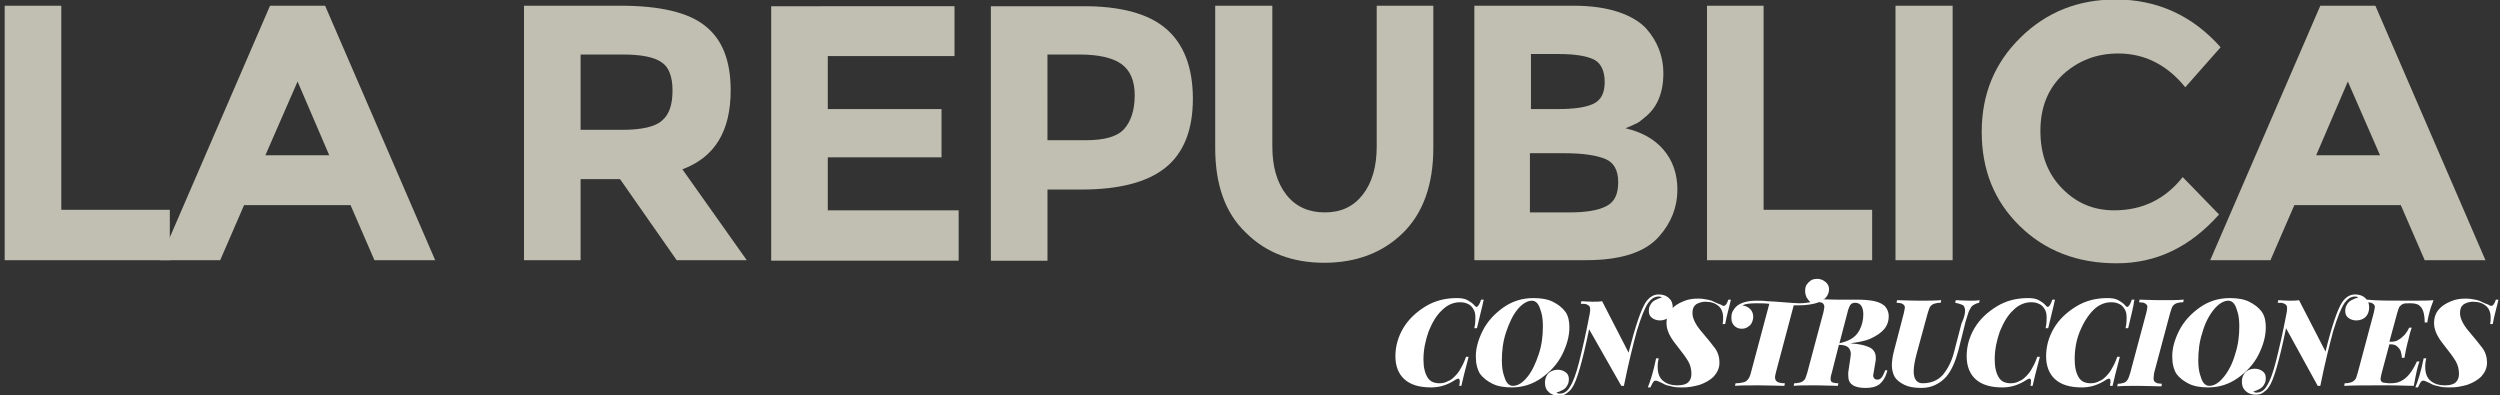 <?xml version="1.0" encoding="utf-8"?>
<!-- Generator: Adobe Illustrator 18.1.1, SVG Export Plug-In . SVG Version: 6.00 Build 0)  -->
<svg version="1.1" id="Capa_1" xmlns="http://www.w3.org/2000/svg" xmlns:xlink="http://www.w3.org/1999/xlink" x="0px" y="0px"
	 viewBox="0 0 481.4 76.1" enable-background="new 0 0 481.4 76.1" xml:space="preserve">
<rect x="0" y="0" width="481.4" height="76.1" fill="#333333" stroke="none"/>
<g>
	<g>
		<path fill="#C1BFB1" d="M0.9,50.1v-49h10.9v39.3h20.9v9.7H0.9z"/>
		<path fill="#C1BFB1" d="M72.1,50.1l-4.6-10.6H47l-4.6,10.6H30.8L52,1.1h10.6l21.2,49H72.1z M57.3,15.7l-6.2,14.2h12.3L57.3,15.7z"
			/>
		<path fill="#C1BFB1" d="M140.7,17.4c0,7.9-3.1,12.9-9.3,15.2l12.4,17.5h-13.5l-10.9-15.6h-7.6v15.6h-10.9v-49h18.6
			c7.6,0,13.1,1.3,16.3,3.9C139.1,7.6,140.7,11.7,140.7,17.4z M127.5,23.2c1.4-1.2,2-3.1,2-5.8c0-2.6-0.7-4.5-2.1-5.4
			c-1.4-1-3.9-1.5-7.4-1.5h-8.2V25h8C123.6,25,126.2,24.4,127.5,23.2z"/>
		<path fill="#C1BFB1" d="M183.8,1.1v9.7h-24.4V21h21.9v9.3h-21.9v10.2h25.2v9.7h-36.1v-49H183.8z"/>
		<path fill="#C1BFB1" d="M224.5,5.5c3.4,2.9,5.2,7.4,5.2,13.5s-1.8,10.5-5.3,13.3c-3.5,2.8-8.9,4.2-16.2,4.2h-6.5v13.7h-10.9v-49
			h17.3C215.6,1.1,221.1,2.6,224.5,5.5z M216.5,24.8c1.3-1.5,2-3.6,2-6.5c0-2.8-0.9-4.8-2.6-6c-1.7-1.2-4.4-1.8-8-1.8h-6.2V27h7.4
			C212.7,27,215.2,26.3,216.5,24.8z"/>
		<path fill="#C1BFB1" d="M247.7,37.5c1.8,2.3,4.3,3.4,7.4,3.4s5.5-1.1,7.3-3.4c1.8-2.3,2.7-5.4,2.7-9.3V1.1h10.9v27.4
			c0,7.1-2,12.6-5.9,16.4c-3.9,3.8-9,5.7-15.1,5.7c-6.1,0-11.2-1.9-15.1-5.8c-4-3.8-5.9-9.3-5.9-16.3V1.1H245v27.1
			C245,32.1,245.9,35.2,247.7,37.5z"/>
		<path fill="#C1BFB1" d="M305.4,50.1h-21.5v-49H303c3.3,0,6.2,0.4,8.6,1.2c2.4,0.8,4.2,1.9,5.4,3.2c2.2,2.5,3.3,5.4,3.3,8.6
			c0,3.8-1.2,6.7-3.7,8.6c-0.8,0.7-1.4,1.1-1.8,1.2c-0.3,0.2-0.9,0.4-1.8,0.8c3,0.7,5.5,2,7.3,4.1c1.8,2.1,2.7,4.7,2.7,7.7
			c0,3.4-1.2,6.4-3.5,9C316.8,48.6,312.1,50.1,305.4,50.1z M294.8,21h5.2c3,0,5.3-0.3,6.8-1c1.5-0.7,2.2-2.1,2.2-4.2s-0.7-3.6-2-4.3
			c-1.4-0.7-3.6-1.1-6.9-1.1h-5.3V21z M294.8,40.9h7.5c3.1,0,5.5-0.4,7-1.2c1.6-0.8,2.3-2.3,2.3-4.6s-0.8-3.8-2.5-4.5
			c-1.7-0.7-4.3-1.1-8-1.1h-6.5V40.9z"/>
		<path fill="#C1BFB1" d="M328.7,50.1v-49h10.9v39.3h20.9v9.7H328.7z"/>
		<path fill="#C1BFB1" d="M365,1.1H376v49H365V1.1z"/>
		<path fill="#C1BFB1" d="M407.1,40.5c5.4,0,9.8-2.1,13.2-6.4l7,7.2c-5.6,6.3-12.1,9.4-19.7,9.4s-13.8-2.4-18.7-7.2
			c-4.9-4.8-7.3-10.8-7.3-18.1c0-7.3,2.5-13.3,7.5-18.2c5-4.9,11.1-7.3,18.3-7.3c8,0,14.8,3.1,20.2,9.2l-6.8,7.7
			c-3.5-4.3-7.8-6.5-12.9-6.5c-4.1,0-7.6,1.3-10.6,4c-2.9,2.7-4.4,6.3-4.4,10.9s1.4,8.2,4.1,11C399.8,39.1,403.1,40.5,407.1,40.5z"
			/>
		<path fill="#C1BFB1" d="M466.9,50.1l-4.6-10.6h-20.5l-4.6,10.6h-11.6l21.2-49h10.6l21.2,49H466.9z M452.1,15.7L446,29.9h12.3
			L452.1,15.7z"/>
	</g>
	<g>
		<path fill="#FFFFFF" d="M284.4,63.2h-0.5c0.2-0.9,0.2-1.6,0.2-2c0-0.7-0.1-1.3-0.4-1.7c-0.3-0.5-0.6-0.8-1.1-1
			c-0.4-0.2-0.9-0.3-1.5-0.3c-1.2,0-2.4,0.5-3.4,1.5c-1.1,1-1.9,2.4-2.6,4.1c-0.6,1.7-1,3.5-1,5.4c0,1.6,0.3,2.7,0.8,3.5
			c0.5,0.8,1.3,1.1,2.3,1.1c0.5,0,1.1-0.1,1.6-0.4c0.6-0.2,1-0.6,1.4-1c0.4-0.4,0.8-0.9,1.1-1.5c0.3-0.5,0.7-1.3,1-2.2h0.5
			c-0.7,2.7-1.2,4.6-1.4,5.6H281c0-0.3,0.1-0.6,0.1-0.8c0-0.4-0.1-0.6-0.3-0.6c-0.1,0-0.3,0.1-0.5,0.2c-1.5,1-3,1.5-4.7,1.5
			c-2.3,0-4-0.5-5.2-1.6c-1.1-1-1.7-2.5-1.7-4.4c0-1.9,0.5-3.7,1.5-5.4s2.5-3.1,4.3-4.2c1.8-1.1,3.8-1.6,6-1.6
			c0.9,0,1.5,0.1,2.1,0.4c0.5,0.3,1,0.6,1.4,1.1c0.1,0.1,0.2,0.2,0.3,0.2c0.3,0,0.6-0.5,0.9-1.4h0.5C285.4,59.2,284.9,61,284.4,63.2
			z"/>
		<path fill="#FFFFFF" d="M285.5,63.7c0.9-1.8,2.3-3.3,4-4.5c1.7-1.2,3.6-1.8,5.8-1.8c1.4,0,2.7,0.2,3.7,0.7s1.8,1.1,2.4,1.9
			c0.6,0.8,0.8,1.9,0.8,3c0,1.8-0.5,3.5-1.4,5.3s-2.3,3.3-4,4.5c-1.7,1.2-3.6,1.8-5.7,1.8c-1.4,0-2.7-0.2-3.7-0.7s-1.8-1.1-2.4-1.9
			c-0.5-0.8-0.8-1.9-0.8-3C284.1,67.3,284.6,65.5,285.5,63.7z M292.2,59.6c-0.9,1.1-1.6,2.6-2.2,4.4c-0.6,1.8-0.8,3.6-0.8,5.4
			c0,1,0.1,1.9,0.3,2.6s0.4,1.3,0.7,1.7c0.3,0.4,0.7,0.6,1.1,0.6c1,0,1.9-0.6,2.8-1.7c0.9-1.1,1.6-2.6,2.2-4.4
			c0.6-1.8,0.8-3.6,0.8-5.4c0-1-0.1-1.9-0.3-2.6c-0.2-0.7-0.4-1.3-0.7-1.7c-0.3-0.4-0.7-0.6-1.1-0.6
			C294.1,57.9,293.1,58.5,292.2,59.6z"/>
		<path fill="#FFFFFF" d="M316.9,58.2c0.7-1,1.5-1.5,2.5-1.5c0.5,0,1,0.1,1.4,0.3c0.4,0.2,0.7,0.5,1,0.9c0.2,0.4,0.3,0.8,0.3,1.3
			c0,0.5-0.1,0.9-0.3,1.3c-0.2,0.4-0.5,0.7-0.9,0.9c-0.4,0.2-0.8,0.3-1.3,0.3c-0.6,0-1.1-0.2-1.5-0.5c-0.4-0.3-0.6-0.7-0.6-1.3
			c0-0.5,0.1-0.9,0.3-1.2c0.2-0.4,0.5-0.7,0.9-0.9c0.4-0.2,0.8-0.4,1.3-0.5c-0.1-0.1-0.3-0.2-0.6-0.2c-0.4,0-0.7,0.1-1.1,0.3
			c-0.3,0.2-0.6,0.5-0.9,0.9c-0.7,1-1.4,2.8-2.2,5.4c-0.7,2.6-1.6,6.1-2.5,10.6h-0.5L306,63.4c-1.3,6.3-2.4,10.1-3.3,11.3
			c-0.3,0.5-0.7,0.8-1.1,1.1c-0.4,0.3-0.9,0.4-1.4,0.4c-0.5,0-1-0.1-1.4-0.3c-0.4-0.2-0.7-0.5-1-0.9c-0.2-0.4-0.3-0.8-0.3-1.3
			c0-0.5,0.1-0.9,0.3-1.3c0.2-0.4,0.5-0.7,0.9-0.9c0.4-0.2,0.8-0.3,1.3-0.3c0.6,0,1.1,0.2,1.5,0.5c0.4,0.3,0.6,0.7,0.6,1.3
			c0,0.5-0.1,0.9-0.3,1.2c-0.2,0.4-0.5,0.7-0.9,0.9c-0.4,0.2-0.8,0.4-1.2,0.5c0.1,0.1,0.3,0.2,0.6,0.2c0.8,0,1.5-0.4,2-1.3
			c0.6-0.9,1.2-2.5,1.8-4.9c0.6-2.4,1.3-5.4,2-9.1v0c0.1-0.4,0.1-0.8,0.1-1c0-0.3-0.1-0.5-0.2-0.6c-0.1-0.1-0.3-0.2-0.5-0.3
			c-0.3-0.1-0.6-0.1-1.1-0.1l0.1-0.5c0.5,0,1.2,0.1,2.1,0.1c0.7,0,1.4,0,1.9-0.1l5.1,9.9C314.9,62.8,316,59.6,316.9,58.2z"/>
		<path fill="#FFFFFF" d="M332.2,62.4h-0.5c0.1-0.4,0.1-0.8,0.1-1.3c0-0.9-0.3-1.7-0.9-2.2c-0.6-0.5-1.4-0.8-2.5-0.8
			c-0.7,0-1.3,0.2-1.8,0.5c-0.5,0.4-0.7,0.9-0.7,1.7c0,1,0.6,2.2,1.7,3.5c1.1,1.3,2,2.4,2.6,3.2c0.6,0.8,0.9,1.8,0.9,2.8
			c0,1.1-0.4,1.9-1.1,2.7c-0.7,0.7-1.6,1.2-2.7,1.6c-1.1,0.3-2.1,0.5-3.1,0.5c-0.8,0-1.4,0-1.9-0.1s-0.9-0.2-1.3-0.3
			s-0.8-0.4-1.3-0.6c-0.4-0.2-0.7-0.3-0.8-0.3c-0.1,0-0.3,0-0.4,0.1c-0.1,0.1-0.2,0.2-0.3,0.4c-0.1,0.2-0.2,0.4-0.4,0.8h-0.5
			c0.5-1.2,1.1-3.1,1.6-5.6h0.5c-0.1,0.4-0.2,0.9-0.2,1.6c0,1.2,0.3,2.1,1,2.7s1.6,0.9,2.8,0.9c1,0,1.7-0.2,2.1-0.6
			c0.4-0.4,0.6-0.9,0.6-1.6c0-0.9-0.2-1.7-0.6-2.4c-0.4-0.7-1.2-1.8-2.4-3.3s-1.8-2.8-1.8-4.1c0-1,0.3-1.9,0.9-2.6
			c0.6-0.7,1.4-1.2,2.4-1.6c0.9-0.4,1.9-0.5,2.8-0.5c0.7,0,1.3,0.1,1.8,0.2c0.5,0.1,0.9,0.2,1.2,0.4c0.3,0.1,0.6,0.3,1.2,0.5
			c0.1,0,0.2,0.1,0.4,0.2c0.2,0.1,0.3,0.1,0.4,0.1c0.1,0,0.2-0.1,0.4-0.3c0.1-0.2,0.3-0.5,0.4-0.9h0.5
			C333,59.1,332.5,60.7,332.2,62.4z"/>
		<path fill="#FFFFFF" d="M338.2,58.4c-1.2,0-2.1,0.1-2.7,0.4c0.6,0.1,1.1,0.3,1.5,0.7c0.4,0.4,0.6,0.9,0.6,1.5
			c0,0.4-0.1,0.8-0.3,1.2s-0.5,0.6-0.8,0.8c-0.3,0.2-0.7,0.3-1.1,0.3c-0.4,0-0.8-0.1-1.1-0.3c-0.3-0.2-0.6-0.5-0.7-0.8
			c-0.2-0.3-0.2-0.7-0.2-1.1c0-0.5,0.1-1,0.4-1.4c0.3-0.5,0.7-0.9,1.3-1.2c0.8-0.4,1.8-0.6,3.1-0.6c0.7,0,1.4,0,2.1,0.1
			c0.7,0,1.7,0.1,3.1,0.2c1.4,0.1,2.4,0.2,3.1,0.2c0.8,0,1.5-0.1,2.1-0.2c-0.3-0.3-0.5-0.6-0.7-0.9c-0.2-0.4-0.3-0.8-0.3-1.3
			c0-0.5,0.1-0.9,0.3-1.2c0.2-0.3,0.5-0.6,0.8-0.8c0.3-0.2,0.7-0.3,1.2-0.3s0.8,0.1,1.2,0.3c0.3,0.2,0.6,0.4,0.8,0.7
			c0.2,0.3,0.3,0.6,0.3,1c0,1.1-0.7,2-2,2.5c-1,0.4-2.4,0.6-4.1,0.6l-0.7,0l-3.4,12.8c-0.1,0.4-0.2,0.8-0.2,1c0,0.4,0.1,0.7,0.4,0.9
			s0.8,0.3,1.5,0.3l-0.1,0.5c-1.1,0-2.7-0.1-4.9-0.1c-2.1,0-3.6,0-4.6,0.1l0.1-0.5c0.7,0,1.2-0.1,1.6-0.2c0.4-0.1,0.7-0.4,0.9-0.7
			c0.2-0.3,0.4-0.8,0.5-1.3l3.5-13.1C339.8,58.4,338.9,58.4,338.2,58.4z"/>
		<path fill="#FFFFFF" d="M363.4,71.5l-0.1,0.3c-0.3,1-0.8,1.7-1.4,2.2c-0.7,0.5-1.5,0.7-2.7,0.7c-1.1,0-2-0.2-2.5-0.6
			c-0.6-0.4-0.8-1-0.8-1.8c0-0.2,0-0.4,0-0.6l0.4-2.7c0-0.3,0.1-0.5,0.1-0.8c0-0.6-0.2-1-0.5-1.3c-0.3-0.3-0.9-0.5-1.8-0.5l-1.4,5.5
			c-0.2,0.6-0.2,1-0.2,1.1c0,0.3,0.1,0.5,0.3,0.6c0.2,0.1,0.6,0.2,1.2,0.2l-0.1,0.5c-1.1,0-2.5-0.1-4.2-0.1c-2,0-3.4,0-4.3,0.1
			l0.1-0.5c0.6,0,1-0.1,1.3-0.2c0.3-0.1,0.5-0.3,0.7-0.5c0.2-0.3,0.3-0.7,0.5-1.3l3.1-11.6c0.1-0.5,0.2-0.9,0.2-1.1
			c0-0.3-0.1-0.5-0.3-0.7s-0.6-0.2-1.2-0.3l0.1-0.5c0.9,0,2.2,0.1,4,0.1c0.6,0,1.3,0,1.9,0c0.7,0,1.2,0,1.7,0c1.4,0,2.6,0.1,3.5,0.3
			c0.9,0.2,1.6,0.6,2,1c0.4,0.5,0.7,1.1,0.7,1.9c0,0.9-0.3,1.8-0.9,2.5c-0.6,0.7-1.5,1.3-2.6,1.8s-2.4,0.7-3.9,0.9
			c1,0.1,1.9,0.2,2.6,0.4c0.7,0.2,1.3,0.4,1.7,0.8c0.4,0.4,0.6,0.9,0.6,1.5c0,0.2,0,0.4,0,0.5l-0.4,2.4c0,0.2-0.1,0.4-0.1,0.5
			c0,0.6,0.3,0.9,0.8,0.9c0.3,0,0.6-0.1,0.8-0.4c0.2-0.2,0.4-0.6,0.6-1.1l0.1-0.3H363.4z M356.4,65.3c0.7-0.4,1.3-1,1.7-1.8
			c0.4-0.8,0.7-1.8,0.7-2.9c0-1.5-0.5-2.3-1.6-2.3c-0.3,0-0.6,0.1-0.8,0.3c-0.2,0.2-0.3,0.5-0.5,1l-1.7,6.5
			C355,65.9,355.7,65.7,356.4,65.3z"/>
		<path fill="#FFFFFF" d="M378.4,59.8c0-0.3-0.1-0.6-0.2-0.8c-0.1-0.2-0.3-0.3-0.6-0.4c-0.3-0.1-0.6-0.2-1.1-0.3l0.1-0.5
			c0.6,0,1.5,0.1,2.6,0.1c0.8,0,1.5,0,2-0.1l-0.1,0.5c-0.5,0.1-0.9,0.3-1.2,0.5s-0.5,0.6-0.7,1s-0.4,1.2-0.7,2.1l-1.4,5.6
			c-0.6,2.2-1.3,3.8-2.3,5c-0.6,0.7-1.3,1.2-2.1,1.6c-0.8,0.4-1.7,0.6-2.7,0.6c-1.4,0-2.5-0.2-3.3-0.6s-1.5-0.9-1.9-1.6
			c-0.3-0.6-0.5-1.3-0.5-2.1c0-0.7,0.1-1.7,0.4-2.8l1.9-7.3c0.1-0.5,0.2-0.9,0.2-1.1c0-0.2-0.1-0.4-0.2-0.5
			c-0.1-0.1-0.3-0.2-0.5-0.3c-0.2,0-0.5-0.1-0.9-0.1l0.1-0.5c0.9,0,2.4,0.1,4.4,0.1c1.6,0,3,0,4.1-0.1l-0.1,0.5
			c-0.6,0-1,0.1-1.3,0.2c-0.3,0.1-0.5,0.3-0.7,0.5c-0.2,0.3-0.3,0.7-0.5,1.3l-2.1,7.7c-0.4,1.5-0.6,2.6-0.6,3.5
			c0,1.5,0.6,2.3,1.7,2.3c1.6,0,2.9-0.5,3.9-1.6c0.9-1.1,1.7-2.5,2.2-4.5l1.4-5.4C378.3,61.1,378.4,60.2,378.4,59.8z"/>
		<path fill="#FFFFFF" d="M394.4,63.2h-0.5c0.2-0.9,0.2-1.6,0.2-2c0-0.7-0.1-1.3-0.4-1.7c-0.3-0.5-0.6-0.8-1.1-1
			c-0.4-0.2-0.9-0.3-1.5-0.3c-1.2,0-2.4,0.5-3.4,1.5c-1.1,1-1.9,2.4-2.6,4.1c-0.6,1.7-1,3.5-1,5.4c0,1.6,0.3,2.7,0.8,3.5
			c0.5,0.8,1.3,1.1,2.3,1.1c0.5,0,1.1-0.1,1.6-0.4c0.6-0.2,1-0.6,1.4-1c0.4-0.4,0.8-0.9,1.1-1.5c0.3-0.5,0.7-1.3,1-2.2h0.5
			c-0.7,2.7-1.2,4.6-1.4,5.6H391c0-0.3,0.1-0.6,0.1-0.8c0-0.4-0.1-0.6-0.3-0.6c-0.1,0-0.3,0.1-0.5,0.2c-1.5,1-3,1.5-4.7,1.5
			c-2.3,0-4-0.5-5.2-1.6c-1.1-1-1.7-2.5-1.7-4.4c0-1.9,0.5-3.7,1.5-5.4s2.5-3.1,4.3-4.2c1.8-1.1,3.8-1.6,6-1.6
			c0.9,0,1.5,0.1,2.1,0.4c0.5,0.3,1,0.6,1.4,1.1c0.1,0.1,0.2,0.2,0.3,0.2c0.3,0,0.6-0.5,0.9-1.4h0.5C395.4,59.2,394.9,61,394.4,63.2
			z"/>
		<path fill="#FFFFFF" d="M409.8,63.2h-0.5c0.2-0.9,0.2-1.6,0.2-2c0-0.7-0.1-1.3-0.4-1.7c-0.3-0.5-0.6-0.8-1.1-1
			c-0.4-0.2-0.9-0.3-1.5-0.3c-1.2,0-2.4,0.5-3.4,1.5s-1.9,2.4-2.6,4.1s-1,3.5-1,5.4c0,1.6,0.3,2.7,0.8,3.5c0.5,0.8,1.3,1.1,2.3,1.1
			c0.5,0,1.1-0.1,1.6-0.4c0.6-0.2,1-0.6,1.4-1c0.4-0.4,0.8-0.9,1.1-1.5c0.3-0.5,0.7-1.3,1-2.2h0.5c-0.7,2.7-1.2,4.6-1.4,5.6h-0.5
			c0-0.3,0.1-0.6,0.1-0.8c0-0.4-0.1-0.6-0.3-0.6c-0.1,0-0.3,0.1-0.5,0.2c-1.5,1-3,1.5-4.7,1.5c-2.3,0-4-0.5-5.2-1.6
			c-1.1-1-1.7-2.5-1.7-4.4c0-1.9,0.5-3.7,1.5-5.4s2.5-3.1,4.3-4.2c1.8-1.1,3.8-1.6,6-1.6c0.9,0,1.5,0.1,2.1,0.4
			c0.5,0.3,1,0.6,1.4,1.1c0.1,0.1,0.2,0.2,0.3,0.2c0.3,0,0.6-0.5,0.9-1.4h0.5C410.8,59.2,410.3,61,409.8,63.2z"/>
		<path fill="#FFFFFF" d="M414.7,73c0,0.2,0.1,0.4,0.2,0.5c0.1,0.1,0.3,0.2,0.5,0.3c0.2,0,0.5,0.1,0.9,0.1l-0.1,0.5
			c-1,0-2.5-0.1-4.4-0.1c-1.8,0-3.2,0-4.1,0.1l0.1-0.5c0.5,0,0.9-0.1,1.2-0.2c0.3-0.1,0.5-0.3,0.7-0.6c0.2-0.3,0.3-0.7,0.5-1.3
			l3.1-11.6c0.1-0.5,0.2-0.9,0.2-1.1c0-0.2-0.1-0.4-0.2-0.5c-0.1-0.1-0.3-0.2-0.5-0.3c-0.2,0-0.5-0.1-0.9-0.1l0.1-0.5
			c0.9,0,2.2,0.1,4.1,0.1c1.8,0,3.2,0,4.4-0.1l-0.1,0.5c-0.6,0-1,0.1-1.3,0.2c-0.3,0.1-0.5,0.3-0.7,0.5c-0.2,0.3-0.3,0.7-0.5,1.3
			l-3.1,11.6C414.7,72.4,414.7,72.8,414.7,73z"/>
		<path fill="#FFFFFF" d="M419.6,63.7c0.9-1.8,2.3-3.3,4-4.5c1.7-1.2,3.6-1.8,5.8-1.8c1.4,0,2.7,0.2,3.7,0.7s1.8,1.1,2.4,1.9
			c0.6,0.8,0.8,1.9,0.8,3c0,1.8-0.5,3.5-1.4,5.3s-2.3,3.3-4,4.5c-1.7,1.2-3.6,1.8-5.7,1.8c-1.4,0-2.7-0.2-3.7-0.7s-1.8-1.1-2.4-1.9
			c-0.5-0.8-0.8-1.9-0.8-3C418.2,67.3,418.7,65.5,419.6,63.7z M426.3,59.6c-0.9,1.1-1.7,2.6-2.2,4.4c-0.6,1.8-0.8,3.6-0.8,5.4
			c0,1,0.1,1.9,0.3,2.6c0.2,0.7,0.4,1.3,0.7,1.7c0.3,0.4,0.7,0.6,1.1,0.6c1,0,1.9-0.6,2.8-1.7c0.9-1.1,1.7-2.6,2.2-4.4
			c0.6-1.8,0.8-3.6,0.8-5.4c0-1-0.1-1.9-0.3-2.6c-0.2-0.7-0.4-1.3-0.7-1.7c-0.3-0.4-0.7-0.6-1.1-0.6
			C428.2,57.9,427.2,58.5,426.3,59.6z"/>
		<path fill="#FFFFFF" d="M451,58.2c0.7-1,1.5-1.5,2.5-1.5c0.5,0,1,0.1,1.4,0.3c0.4,0.2,0.7,0.5,1,0.9c0.2,0.4,0.3,0.8,0.3,1.3
			c0,0.5-0.1,0.9-0.3,1.3c-0.2,0.4-0.5,0.7-0.9,0.9c-0.4,0.2-0.8,0.3-1.3,0.3c-0.6,0-1.1-0.2-1.5-0.5c-0.4-0.3-0.6-0.7-0.6-1.3
			c0-0.5,0.1-0.9,0.3-1.2c0.2-0.4,0.5-0.7,0.9-0.9c0.4-0.2,0.8-0.4,1.3-0.5c-0.1-0.1-0.3-0.2-0.6-0.2c-0.4,0-0.7,0.1-1.1,0.3
			c-0.3,0.2-0.6,0.5-0.9,0.9c-0.7,1-1.4,2.8-2.2,5.4c-0.7,2.6-1.6,6.1-2.5,10.6h-0.5l-6.1-11.1c-1.3,6.3-2.4,10.1-3.3,11.3
			c-0.3,0.5-0.7,0.8-1.1,1.1c-0.4,0.3-0.9,0.4-1.4,0.4c-0.5,0-1-0.1-1.4-0.3c-0.4-0.2-0.7-0.5-1-0.9c-0.2-0.4-0.3-0.8-0.3-1.3
			c0-0.5,0.1-0.9,0.3-1.3c0.2-0.4,0.5-0.7,0.9-0.9c0.4-0.2,0.8-0.3,1.3-0.3c0.6,0,1.1,0.2,1.5,0.5c0.4,0.3,0.6,0.7,0.6,1.3
			c0,0.5-0.1,0.9-0.3,1.2c-0.2,0.4-0.5,0.7-0.9,0.9c-0.4,0.2-0.8,0.4-1.2,0.5c0.1,0.1,0.3,0.2,0.6,0.2c0.8,0,1.5-0.4,2-1.3
			c0.6-0.9,1.2-2.5,1.8-4.9c0.6-2.4,1.3-5.4,2-9.1v0c0.1-0.4,0.1-0.8,0.1-1c0-0.3-0.1-0.5-0.2-0.6c-0.1-0.1-0.3-0.2-0.5-0.3
			c-0.3-0.1-0.6-0.1-1.1-0.1l0.1-0.5c0.5,0,1.2,0.1,2.1,0.1c0.7,0,1.4,0,1.9-0.1l5.1,9.9C449,62.8,450.1,59.6,451,58.2z"/>
		<path fill="#FFFFFF" d="M463.8,57.9c2.2,0,3.9,0,4.8-0.1c-0.4,1-0.7,1.9-0.9,2.8c-0.1,0.4-0.2,0.8-0.3,1.5h-0.5
			c0-0.9-0.1-1.6-0.3-2.2s-0.5-0.9-0.9-1.2c-0.4-0.2-0.9-0.3-1.6-0.3H464c-0.5,0-0.9,0-1.2,0.1c-0.3,0.1-0.5,0.3-0.7,0.5
			s-0.3,0.7-0.5,1.3l-1.5,5.5h0.4c0.5,0,1-0.1,1.4-0.4c0.4-0.2,0.8-0.6,1.2-1c0.3-0.4,0.6-0.8,0.8-1.3h0.5c-0.2,0.6-0.4,1.2-0.5,1.7
			c-0.1,0.5-0.2,0.9-0.3,1.2c-0.2,0.8-0.4,1.7-0.6,2.9h-0.5c0-0.4-0.1-0.8-0.2-1.2s-0.4-0.7-0.7-1c-0.3-0.3-0.8-0.4-1.3-0.4h-0.2
			l-1.5,5.6c-0.1,0.5-0.2,0.9-0.2,1.1c0,0.2,0.1,0.4,0.2,0.5c0.1,0.1,0.3,0.2,0.5,0.2c0.2,0,0.5,0.1,0.9,0.1h0.3
			c0.8,0,1.4-0.1,2-0.4c0.6-0.3,1.1-0.7,1.6-1.3c0.5-0.6,1-1.4,1.5-2.5h0.5c-0.1,0.3-0.3,0.8-0.5,1.7c-0.2,0.9-0.4,1.9-0.6,3
			c-1.1,0-2.8-0.1-5.3-0.1c-3.6,0-6.3,0-8.1,0.1l0.1-0.5c0.6,0,1-0.1,1.3-0.2s0.5-0.3,0.7-0.5s0.3-0.7,0.5-1.3l3.1-11.6
			c0.1-0.5,0.2-0.9,0.2-1.1c0-0.2-0.1-0.4-0.2-0.5c-0.1-0.1-0.3-0.2-0.5-0.3c-0.2,0-0.5-0.1-0.9-0.1l0.1-0.5
			C457.5,57.9,460.2,57.9,463.8,57.9z"/>
		<path fill="#FFFFFF" d="M480,62.4h-0.5c0.1-0.4,0.1-0.8,0.1-1.3c0-0.9-0.3-1.7-0.9-2.2c-0.6-0.5-1.4-0.8-2.5-0.8
			c-0.7,0-1.3,0.2-1.8,0.5c-0.5,0.4-0.7,0.9-0.7,1.7c0,1,0.6,2.2,1.7,3.5c1.1,1.3,2,2.4,2.6,3.2c0.6,0.8,0.9,1.8,0.9,2.8
			c0,1.1-0.4,1.9-1.1,2.7c-0.7,0.7-1.6,1.2-2.7,1.6c-1.1,0.3-2.1,0.5-3.1,0.5c-0.8,0-1.4,0-1.9-0.1s-0.9-0.2-1.3-0.3
			s-0.8-0.4-1.3-0.6c-0.4-0.2-0.7-0.3-0.8-0.3c-0.1,0-0.3,0-0.4,0.1c-0.1,0.1-0.2,0.2-0.3,0.4c-0.1,0.2-0.2,0.4-0.4,0.8h-0.5
			c0.5-1.2,1.1-3.1,1.6-5.6h0.5c-0.1,0.4-0.2,0.9-0.2,1.6c0,1.2,0.3,2.1,1,2.7s1.6,0.9,2.8,0.9c1,0,1.7-0.2,2.1-0.6
			c0.4-0.4,0.6-0.9,0.6-1.6c0-0.9-0.2-1.7-0.6-2.4c-0.4-0.7-1.2-1.8-2.4-3.3s-1.8-2.8-1.8-4.1c0-1,0.3-1.9,0.9-2.6
			c0.6-0.7,1.4-1.2,2.4-1.6c0.9-0.4,1.9-0.5,2.8-0.5c0.7,0,1.3,0.1,1.8,0.2c0.5,0.1,0.9,0.2,1.2,0.4c0.3,0.1,0.6,0.3,1.2,0.5
			c0.1,0,0.2,0.1,0.4,0.2c0.2,0.1,0.3,0.1,0.4,0.1c0.1,0,0.2-0.1,0.4-0.3c0.1-0.2,0.3-0.5,0.4-0.9h0.5
			C480.8,59.1,480.3,60.7,480,62.4z"/>
	</g>
</g>
</svg>
